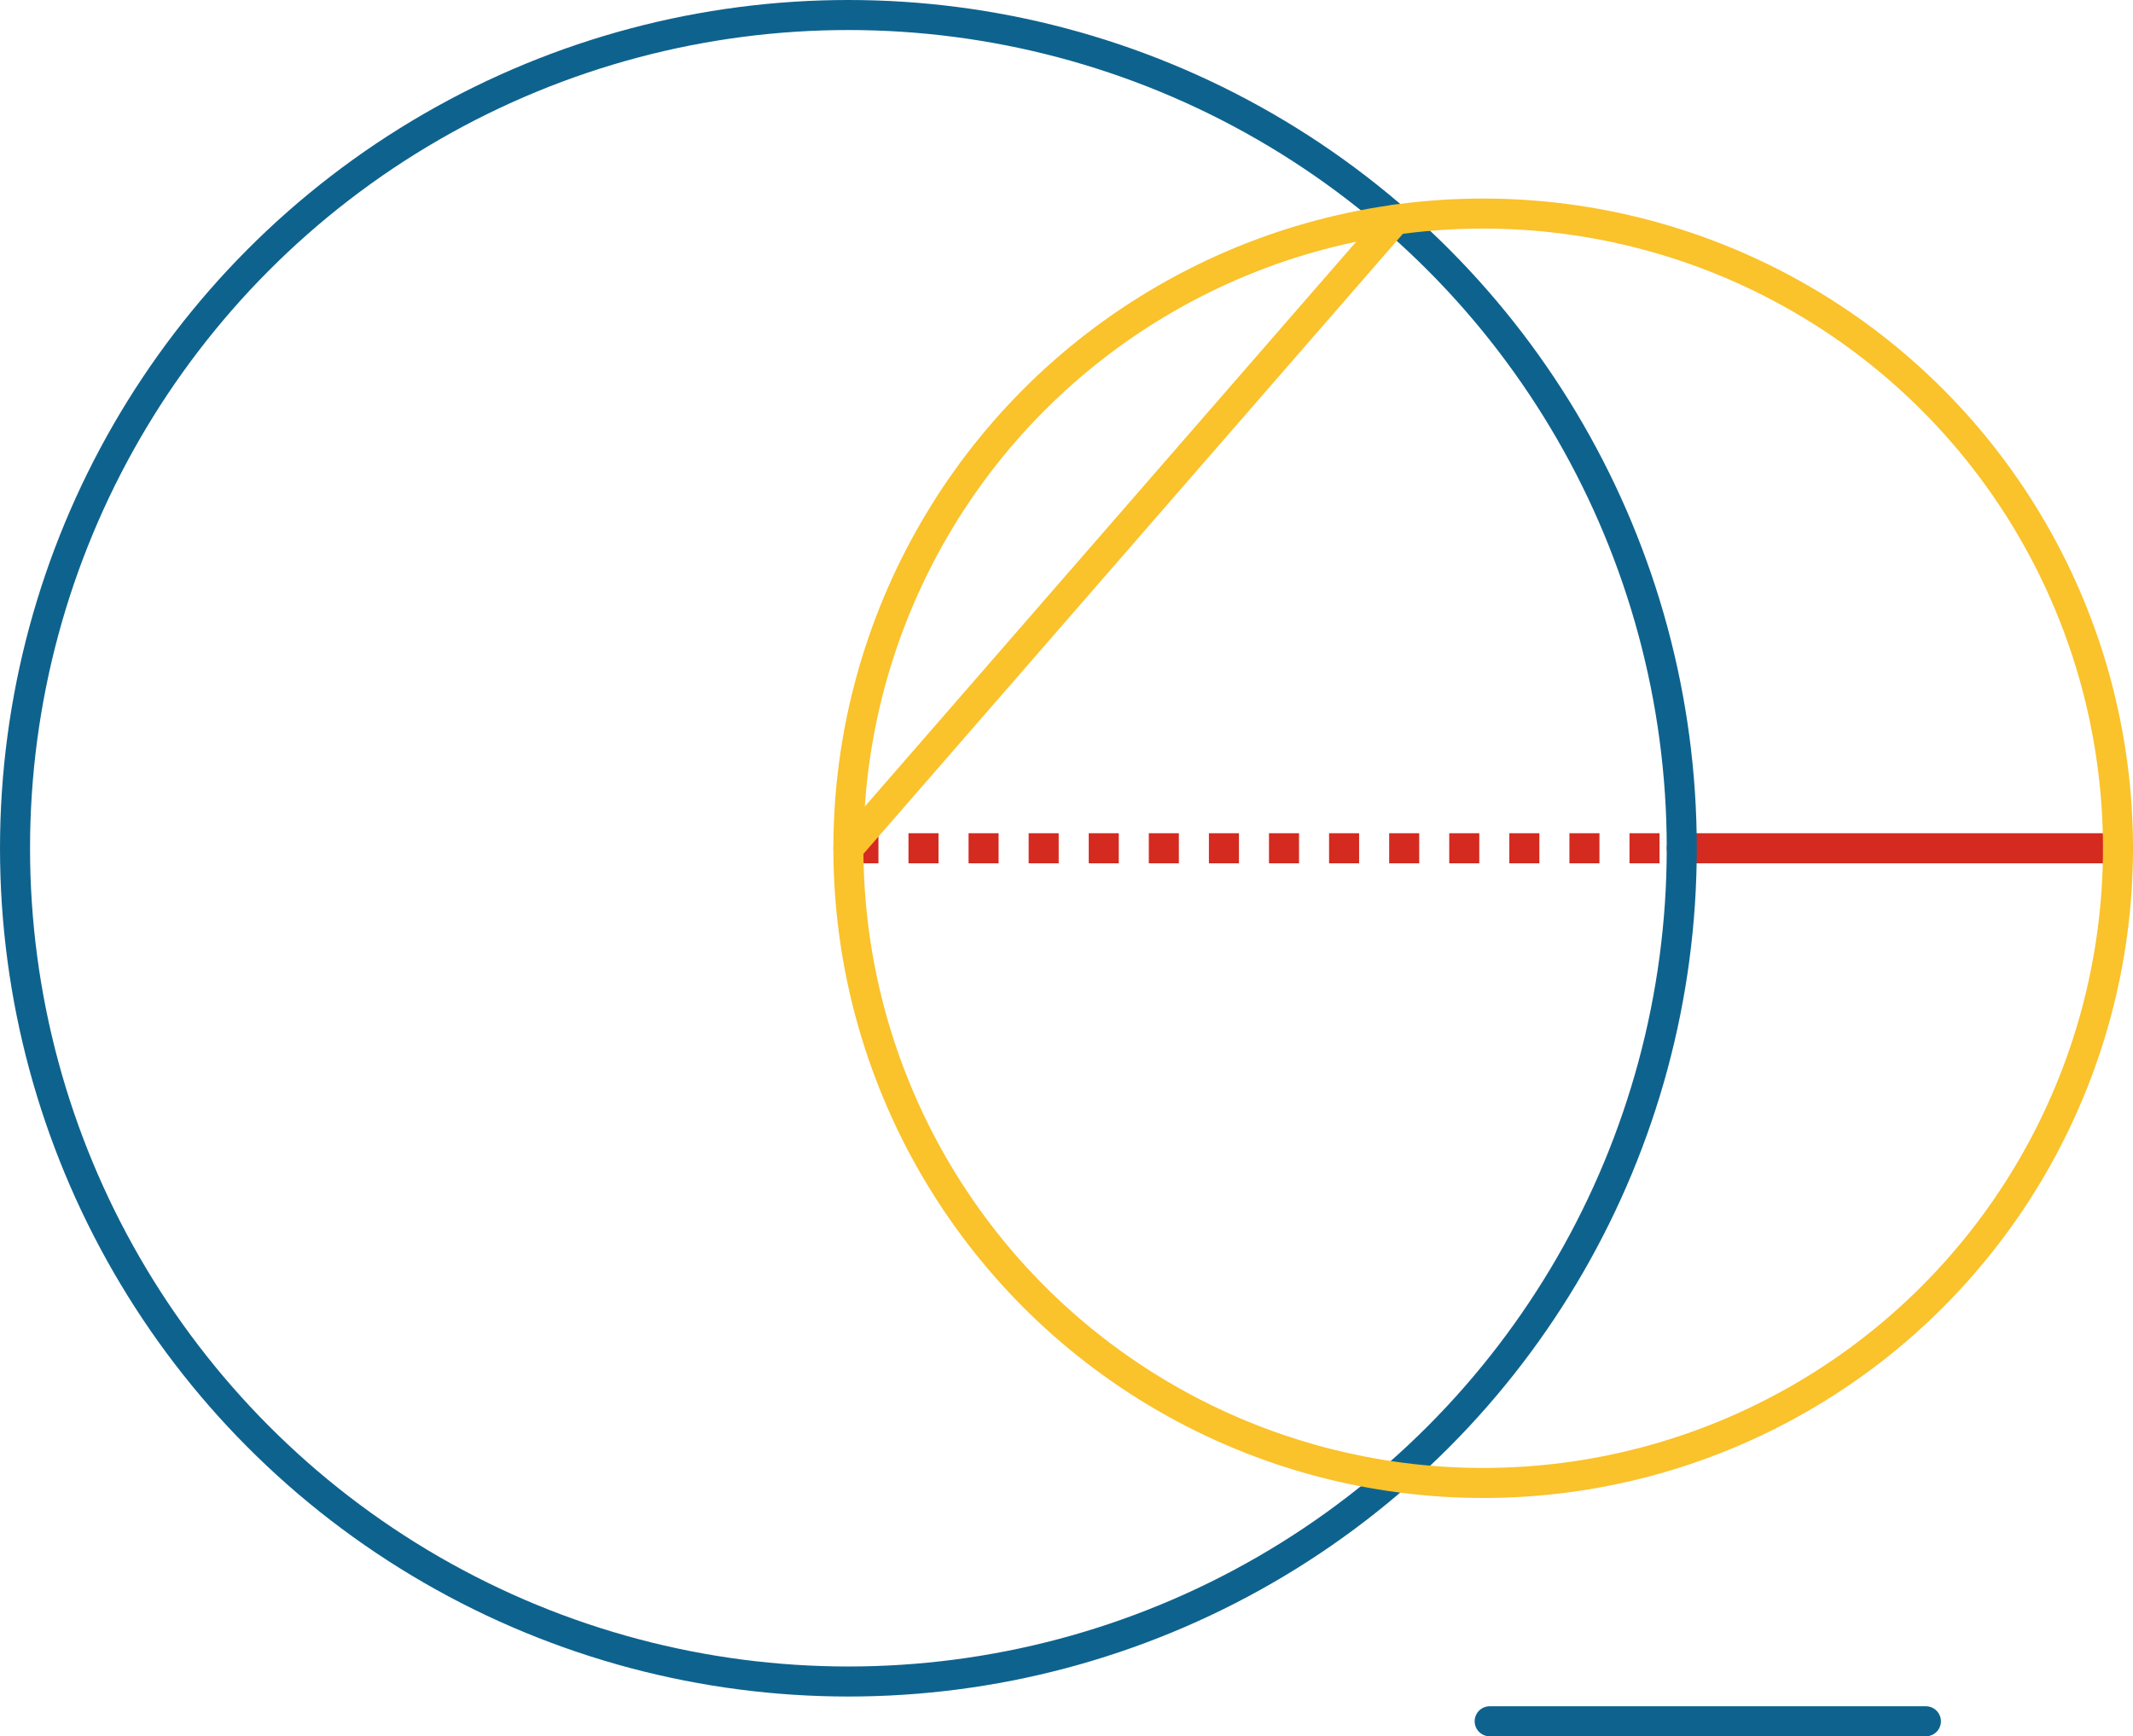 <svg xmlns="http://www.w3.org/2000/svg" viewBox="0 0 355 289.02" preserveAspectRatio="xMidYMid meet" role="img">
  <title>Proposition 1 figure</title>
  <line class="stroke-red stroke-dotted" data-name="line-red-dotted" x1="141.2" y1="141.2" x2="279.9" y2="141.2" style="stroke:#d42a20;stroke-width:5;stroke-opacity:1;stroke-linecap:butt;stroke-linejoin:round;stroke-dasharray:5;fill-opacity:0;"/>
  <line class="stroke-red" data-name="line-red" x1="352.5" y1="141.2" x2="279.9" y2="141.2" style="stroke:#d42a20;stroke-width:5;stroke-opacity:1;stroke-linecap:round;stroke-linejoin:round;fill-opacity:0;"/>
  <circle class="stroke-blue" data-name="circle-blue" cx="141.2" cy="141.2" r="138.7" style="stroke:#0e638e;stroke-width:5;stroke-opacity:1;stroke-linecap:round;stroke-linejoin:round;fill-opacity:0;"/>
  <line class="stroke-blue" data-name="line-blue" x1="320.53" y1="286.52" x2="247.93" y2="286.52" style="stroke:#0e638e;stroke-width:5;stroke-opacity:1;stroke-linecap:round;stroke-linejoin:round;fill-opacity:0;"/>
  <line class="stroke-yellow" data-name="line-yellow" x1="141.2" y1="141.2" x2="232.23" y2="36.55" style="stroke:#fac22b;stroke-width:5;stroke-opacity:1;stroke-linecap:round;stroke-linejoin:round;fill-opacity:0;"/>
  <circle class="stroke-yellow" data-name="circle-yellow" cx="246.85" cy="141.2" r="105.65" style="stroke:#fac22b;stroke-width:5;stroke-opacity:1;stroke-linecap:round;stroke-linejoin:round;fill-opacity:0;"/>
</svg>